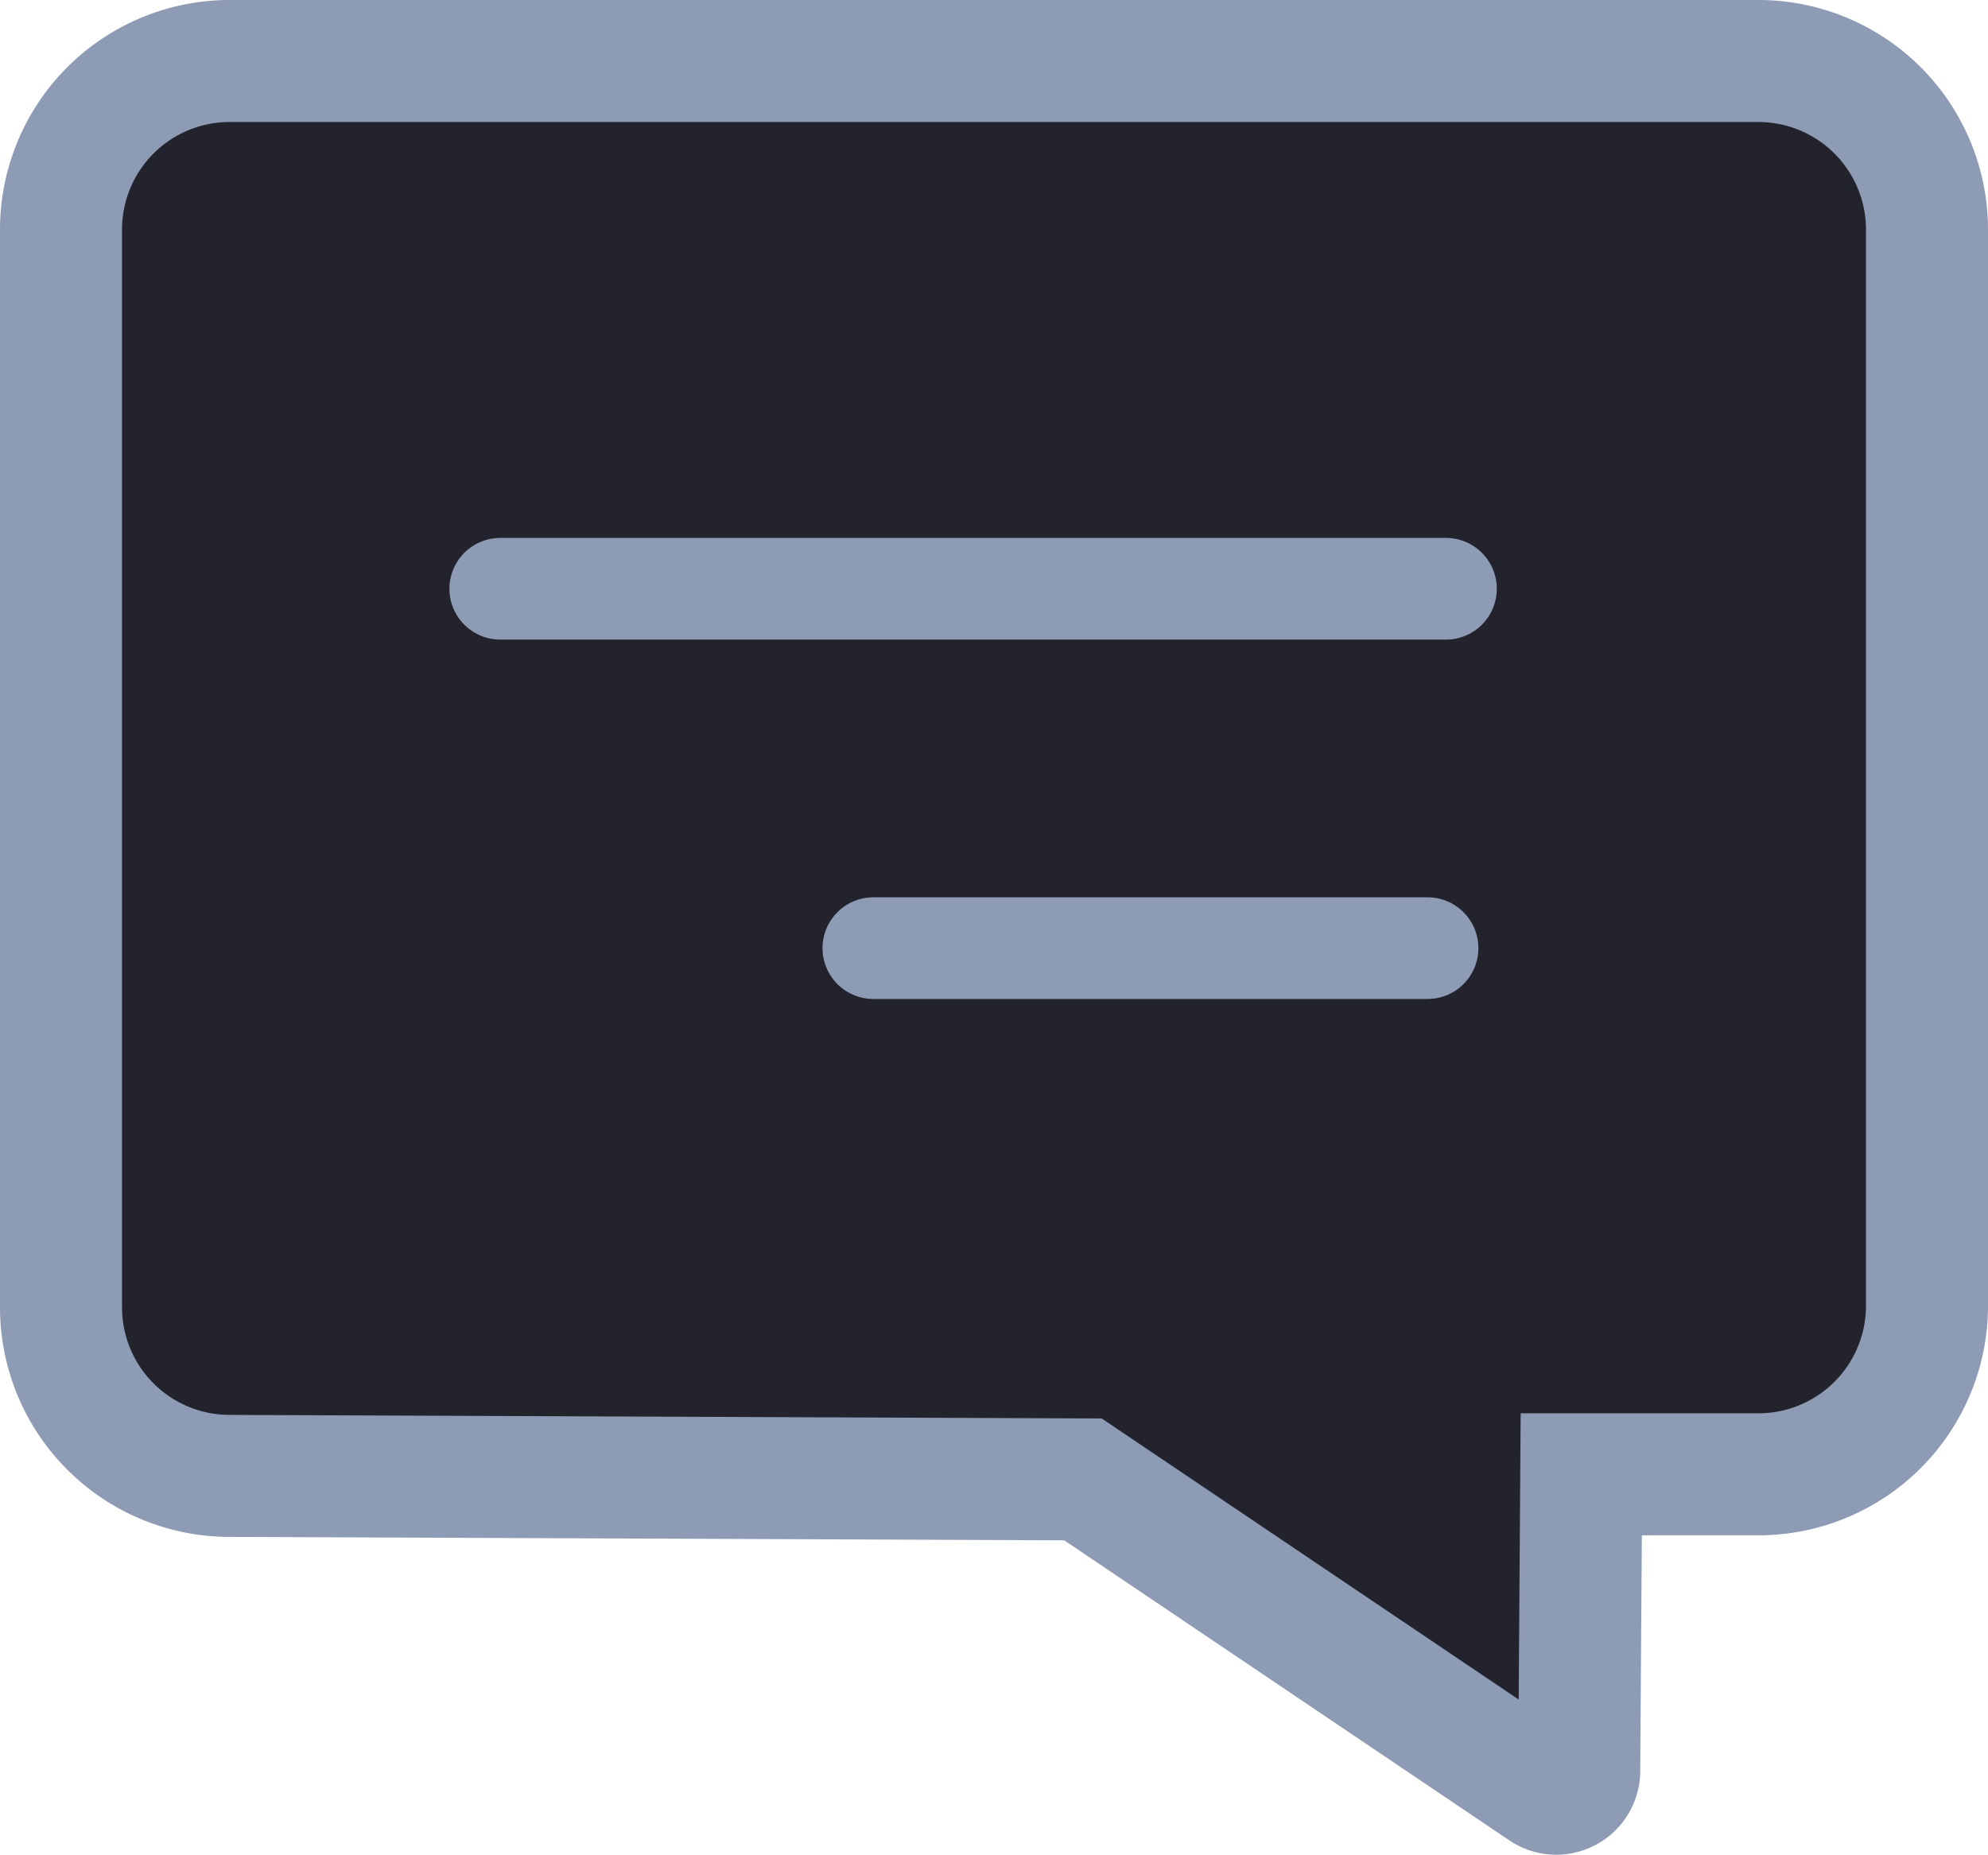 <svg xmlns="http://www.w3.org/2000/svg" viewBox="0 0 391 364.83"><defs><style>.cls-1{fill:#22232d;}.cls-2,.cls-3{fill:none;stroke:#8d9bb4;stroke-miterlimit:10;}.cls-2{stroke-linecap:round;stroke-width:20px;}.cls-3{stroke-width:24px;}</style></defs><g id="Layer_2" data-name="Layer 2"><g id="Layer_33" data-name="Layer 33"><path class="cls-1" d="M310.6,348.34,311,290h34.84A33.16,33.16,0,0,0,379,256.84V45.16A33.16,33.16,0,0,0,345.84,12H45.16A33.16,33.16,0,0,0,12,45.16v212a33.16,33.16,0,0,0,32.88,33.15L213,291l90.56,61.05A4.51,4.51,0,0,0,310.6,348.34Z"/><line class="cls-2" x1="98.39" y1="115.81" x2="284.39" y2="115.81"/><line class="cls-2" x1="171.77" y1="186.5" x2="280.77" y2="186.5"/></g><g id="Layer_33_copy_2" data-name="Layer 33 copy 2"><path class="cls-3" d="M310.6,348.34,311,290h34.84A33.16,33.16,0,0,0,379,256.84V45.16A33.16,33.16,0,0,0,345.84,12H45.16A33.16,33.16,0,0,0,12,45.16v212a33.16,33.16,0,0,0,32.88,33.15L213,291l90.56,61.05A4.51,4.51,0,0,0,310.6,348.34Z"/></g></g></svg>
